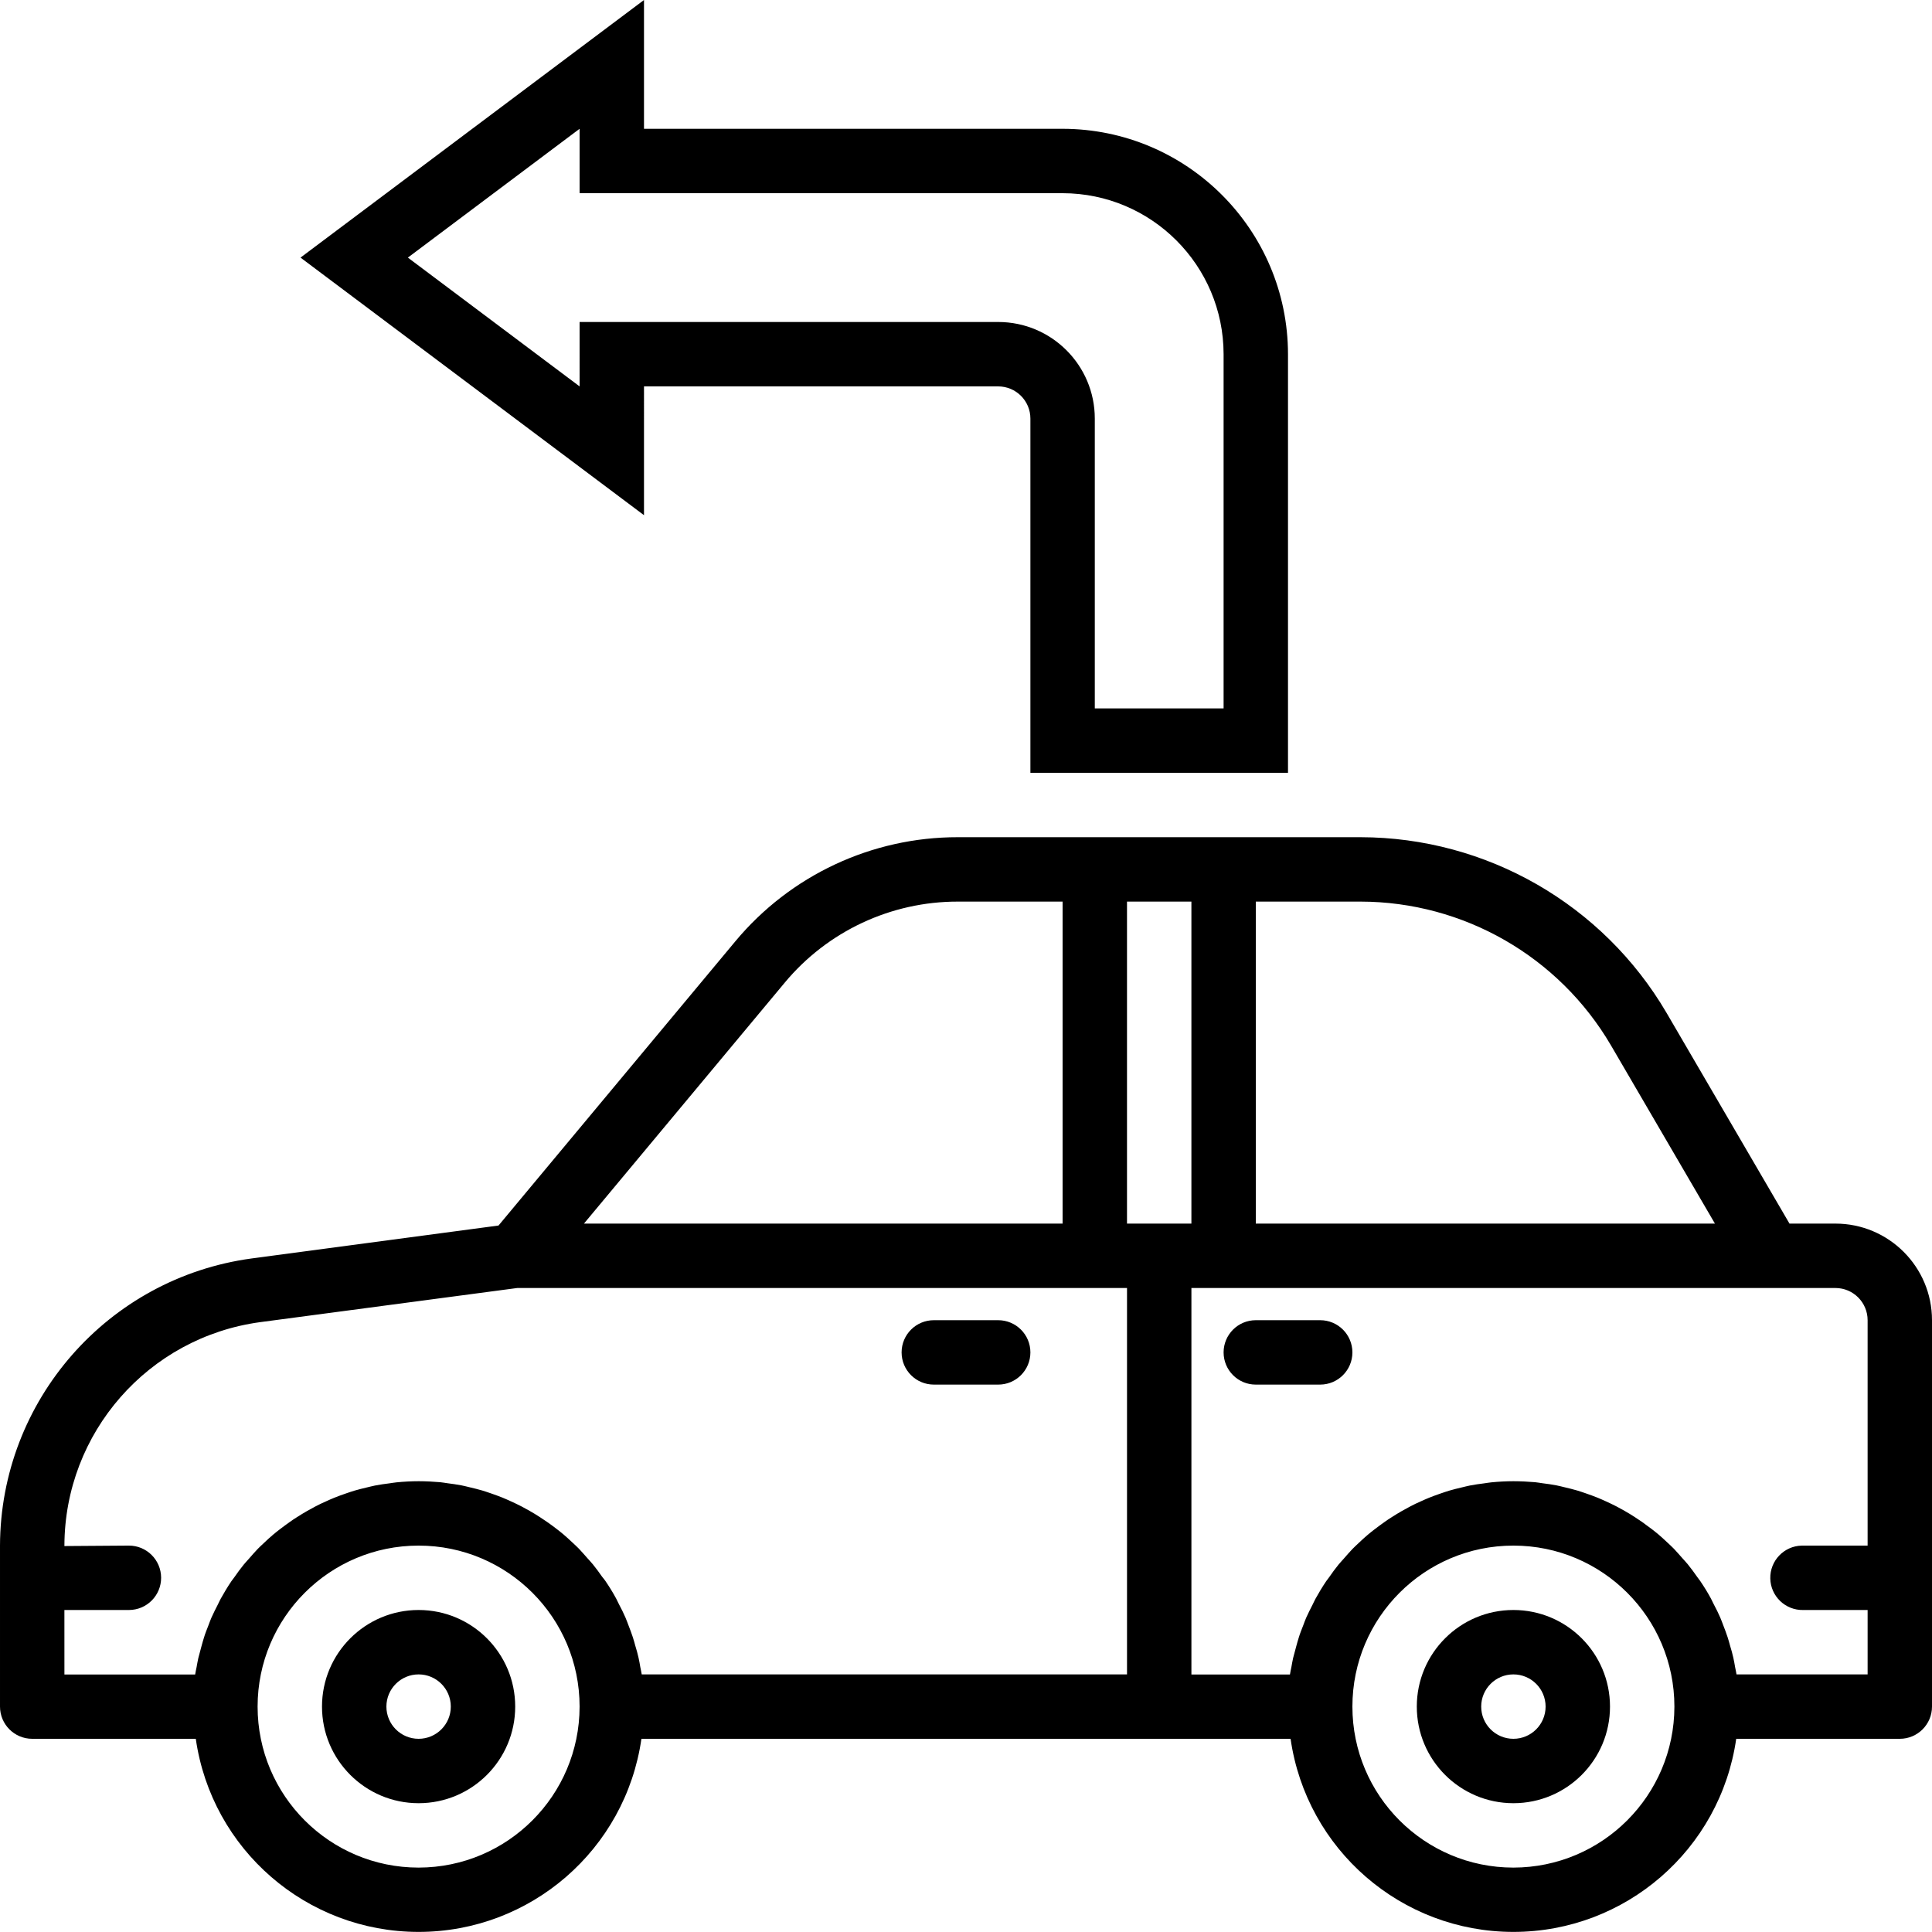 <svg height="480pt" viewBox="0 0 480 480" width="480pt" xmlns="http://www.w3.org/2000/svg"><path d="m456 304h-11.406l-30.531-52.336c-15.812-26.992-44.73-43.605-76.016-43.664h-100.07c-21.375-.027-41.648 9.469-55.312 25.902l-58.809 70.578-61.367 8.184c-35.707 4.859-62.371 35.297-62.488 71.336v40c0 4.418 3.582 8 8 8h40.641c3.953 27.535 27.543 47.977 55.359 47.977s51.406-20.441 55.359-47.977h161.281c3.953 27.535 27.543 47.977 55.359 47.977s51.406-20.441 55.359-47.977h40.641c4.418 0 8-3.582 8-8v-96c0-13.254-10.746-24-24-24zm-55.762-44.281 25.832 44.281h-114.07v-80h26.047c25.598.047 49.254 13.637 62.191 35.719zm-120.238 44.281v-80h16v80zm-85.047-59.848c10.629-12.785 26.398-20.172 43.023-20.152h26.023v80h-118.922zm-178.953 155.848h16.055c4.418-.016 7.988-3.609 7.973-8.027-.016-4.418-3.609-7.988-8.027-7.973h-.055l-15.945.113v-.113c.078-28.039 20.816-51.727 48.602-55.512l63.926-8.488h151.473v96h-120.566c-.09-.617-.242-1.207-.355-1.816-.133-.801-.262-1.527-.43-2.281-.223-1.008-.496-2-.801-2.98-.199-.715-.383-1.434-.617-2.129-.328-1.023-.719-2.023-1.102-3.023-.25-.633-.465-1.273-.738-1.891-.48-1.117-1.023-2.199-1.598-3.277-.242-.465-.449-.953-.695-1.41-.801-1.504-1.723-2.977-2.684-4.398-.238-.352-.512-.68-.797-1.023-.746-1.066-1.504-2.113-2.32-3.113-.418-.504-.863-.977-1.297-1.465-.703-.801-1.406-1.598-2.152-2.398-.496-.512-1.023-.992-1.543-1.48-.738-.688-1.473-1.375-2.242-2.031-.559-.48-1.141-.93-1.727-1.387-.801-.605-1.559-1.199-2.398-1.766-.617-.434-1.242-.848-1.883-1.258-.797-.527-1.656-1.031-2.504-1.52-.656-.375-1.328-.742-2-1.094-.871-.449-1.766-.875-2.664-1.281-.688-.312-1.375-.625-2.07-.906-.945-.383-1.906-.719-2.863-1.055-.707-.23-1.395-.488-2.105-.695-1.023-.305-2.062-.551-3.105-.801-.688-.16-1.359-.344-2.055-.48-1.168-.23-2.398-.391-3.559-.543-.594-.082-1.176-.191-1.777-.25-1.672-.141-3.504-.246-5.352-.246s-3.68.105-5.48.281c-.598.055-1.184.168-1.777.246-1.199.152-2.398.312-3.559.543-.695.137-1.367.32-2.055.48-1.039.25-2.082.496-3.105.801-.711.207-1.398.465-2.102.695-.961.336-1.922.672-2.867 1.059-.695.277-1.383.59-2.07.902-.895.406-1.793.801-2.664 1.281-.672.352-1.344.719-2 1.094-.848.488-1.688.992-2.504 1.52-.641.41-1.266.801-1.879 1.258-.801.566-1.602 1.16-2.402 1.77-.582.453-1.168.902-1.727 1.383-.801.656-1.504 1.344-2.242 2.031-.52.488-1.047.969-1.543 1.48-.742.762-1.449 1.602-2.152 2.398-.43.488-.879.961-1.297 1.465-.797 1-1.598 2.047-2.316 3.113-.25.344-.523.672-.762 1.023-.961 1.422-1.848 2.895-2.68 4.398-.25.457-.457.945-.695 1.41-.555 1.078-1.098 2.16-1.602 3.277-.273.617-.488 1.258-.734 1.891-.387 1-.801 2-1.105 3.023-.23.695-.414 1.414-.617 2.129-.27.984-.543 1.977-.797 2.984-.168.75-.297 1.52-.434 2.277-.113.609-.266 1.199-.352 1.816h-32.48zm88 64c-22.09 0-40-17.91-40-40s17.91-40 40-40 40 17.91 40 40c-.027 22.082-17.918 39.973-40 40zm272 0c-22.09 0-40-17.91-40-40s17.91-40 40-40 40 17.91 40 40c-.027 22.082-17.918 39.973-40 40zm55.434-48c-.09-.617-.242-1.207-.355-1.816-.133-.801-.262-1.527-.43-2.281-.223-1.008-.496-2-.801-2.98-.199-.715-.383-1.434-.617-2.129-.328-1.023-.719-2.023-1.102-3.023-.25-.633-.465-1.273-.738-1.891-.48-1.117-1.023-2.199-1.598-3.277-.242-.465-.449-.953-.695-1.41-.801-1.504-1.723-2.977-2.684-4.398-.238-.352-.512-.68-.758-1.023-.746-1.066-1.504-2.113-2.32-3.113-.414-.504-.863-.977-1.297-1.465-.703-.801-1.406-1.598-2.152-2.398-.496-.512-1.023-.992-1.543-1.48-.734-.688-1.473-1.375-2.238-2.031-.562-.48-1.145-.93-1.73-1.387-.801-.605-1.598-1.199-2.398-1.766-.617-.434-1.242-.848-1.879-1.258-.801-.527-1.656-1.031-2.504-1.52-.656-.375-1.328-.742-2-1.094-.875-.449-1.77-.875-2.664-1.281-.691-.312-1.379-.625-2.074-.906-.945-.383-1.902-.719-2.863-1.055-.703-.23-1.391-.488-2.105-.695-1.023-.305-2.062-.551-3.102-.801-.688-.16-1.359-.344-2.059-.48-1.168-.23-2.359-.391-3.559-.543-.594-.082-1.176-.191-1.777-.25-1.711-.141-3.543-.246-5.391-.246s-3.68.105-5.48.281c-.598.055-1.184.168-1.777.246-1.199.152-2.398.312-3.559.543-.695.137-1.367.32-2.055.48-1.039.25-2.082.496-3.105.801-.711.207-1.398.465-2.102.695-.961.336-1.922.672-2.867 1.059-.695.277-1.383.59-2.07.902-.895.406-1.793.801-2.664 1.281-.672.352-1.344.719-2 1.094-.848.488-1.688.992-2.504 1.52-.641.41-1.266.801-1.879 1.258-.801.566-1.602 1.16-2.402 1.77-.582.453-1.168.902-1.727 1.383-.801.656-1.504 1.344-2.242 2.031-.52.488-1.047.969-1.543 1.48-.742.762-1.449 1.602-2.152 2.398-.43.488-.879.961-1.297 1.465-.797 1-1.598 2.047-2.316 3.113-.25.344-.523.672-.762 1.023-.961 1.422-1.848 2.895-2.68 4.398-.25.457-.457.945-.695 1.41-.555 1.078-1.098 2.16-1.602 3.277-.273.617-.488 1.258-.734 1.891-.387 1-.801 2-1.105 3.023-.23.695-.414 1.414-.617 2.129-.27.984-.543 1.977-.797 2.984-.168.75-.297 1.52-.434 2.277-.113.609-.266 1.199-.352 1.816h-24.48v-96.031h160c4.418 0 8 3.582 8 8v56h-16.359c-4.418.098-7.922 3.762-7.82 8.18.098 4.418 3.762 7.918 8.18 7.82h16v16zm0 0"/><path d="m104 400c-13.254 0-24 10.746-24 24s10.746 24 24 24 24-10.746 24-24-10.746-24-24-24zm0 32c-4.418 0-8-3.582-8-8s3.582-8 8-8 8 3.582 8 8-3.582 8-8 8zm0 0"/><path d="m376 400c-13.254 0-24 10.746-24 24s10.746 24 24 24 24-10.746 24-24-10.746-24-24-24zm0 32c-4.418 0-8-3.582-8-8s3.582-8 8-8 8 3.582 8 8-3.582 8-8 8zm0 0"/><path d="m232 344h16c4.418 0 8-3.582 8-8s-3.582-8-8-8h-16c-4.418 0-8 3.582-8 8s3.582 8 8 8zm0 0"/><path d="m328 328h-16c-4.418 0-8 3.582-8 8s3.582 8 8 8h16c4.418 0 8-3.582 8-8s-3.582-8-8-8zm0 0"/><path d="m160 96h88c4.418 0 8 3.582 8 8v88h64v-104c-.035-30.914-25.086-55.965-56-56h-104v-32l-85.336 64 85.336 64zm-16 0-42.664-32 42.664-32v16h120c22.082.027 39.973 17.918 40 40v88h-32v-72c0-13.254-10.746-24-24-24h-104zm0 0"/></svg>